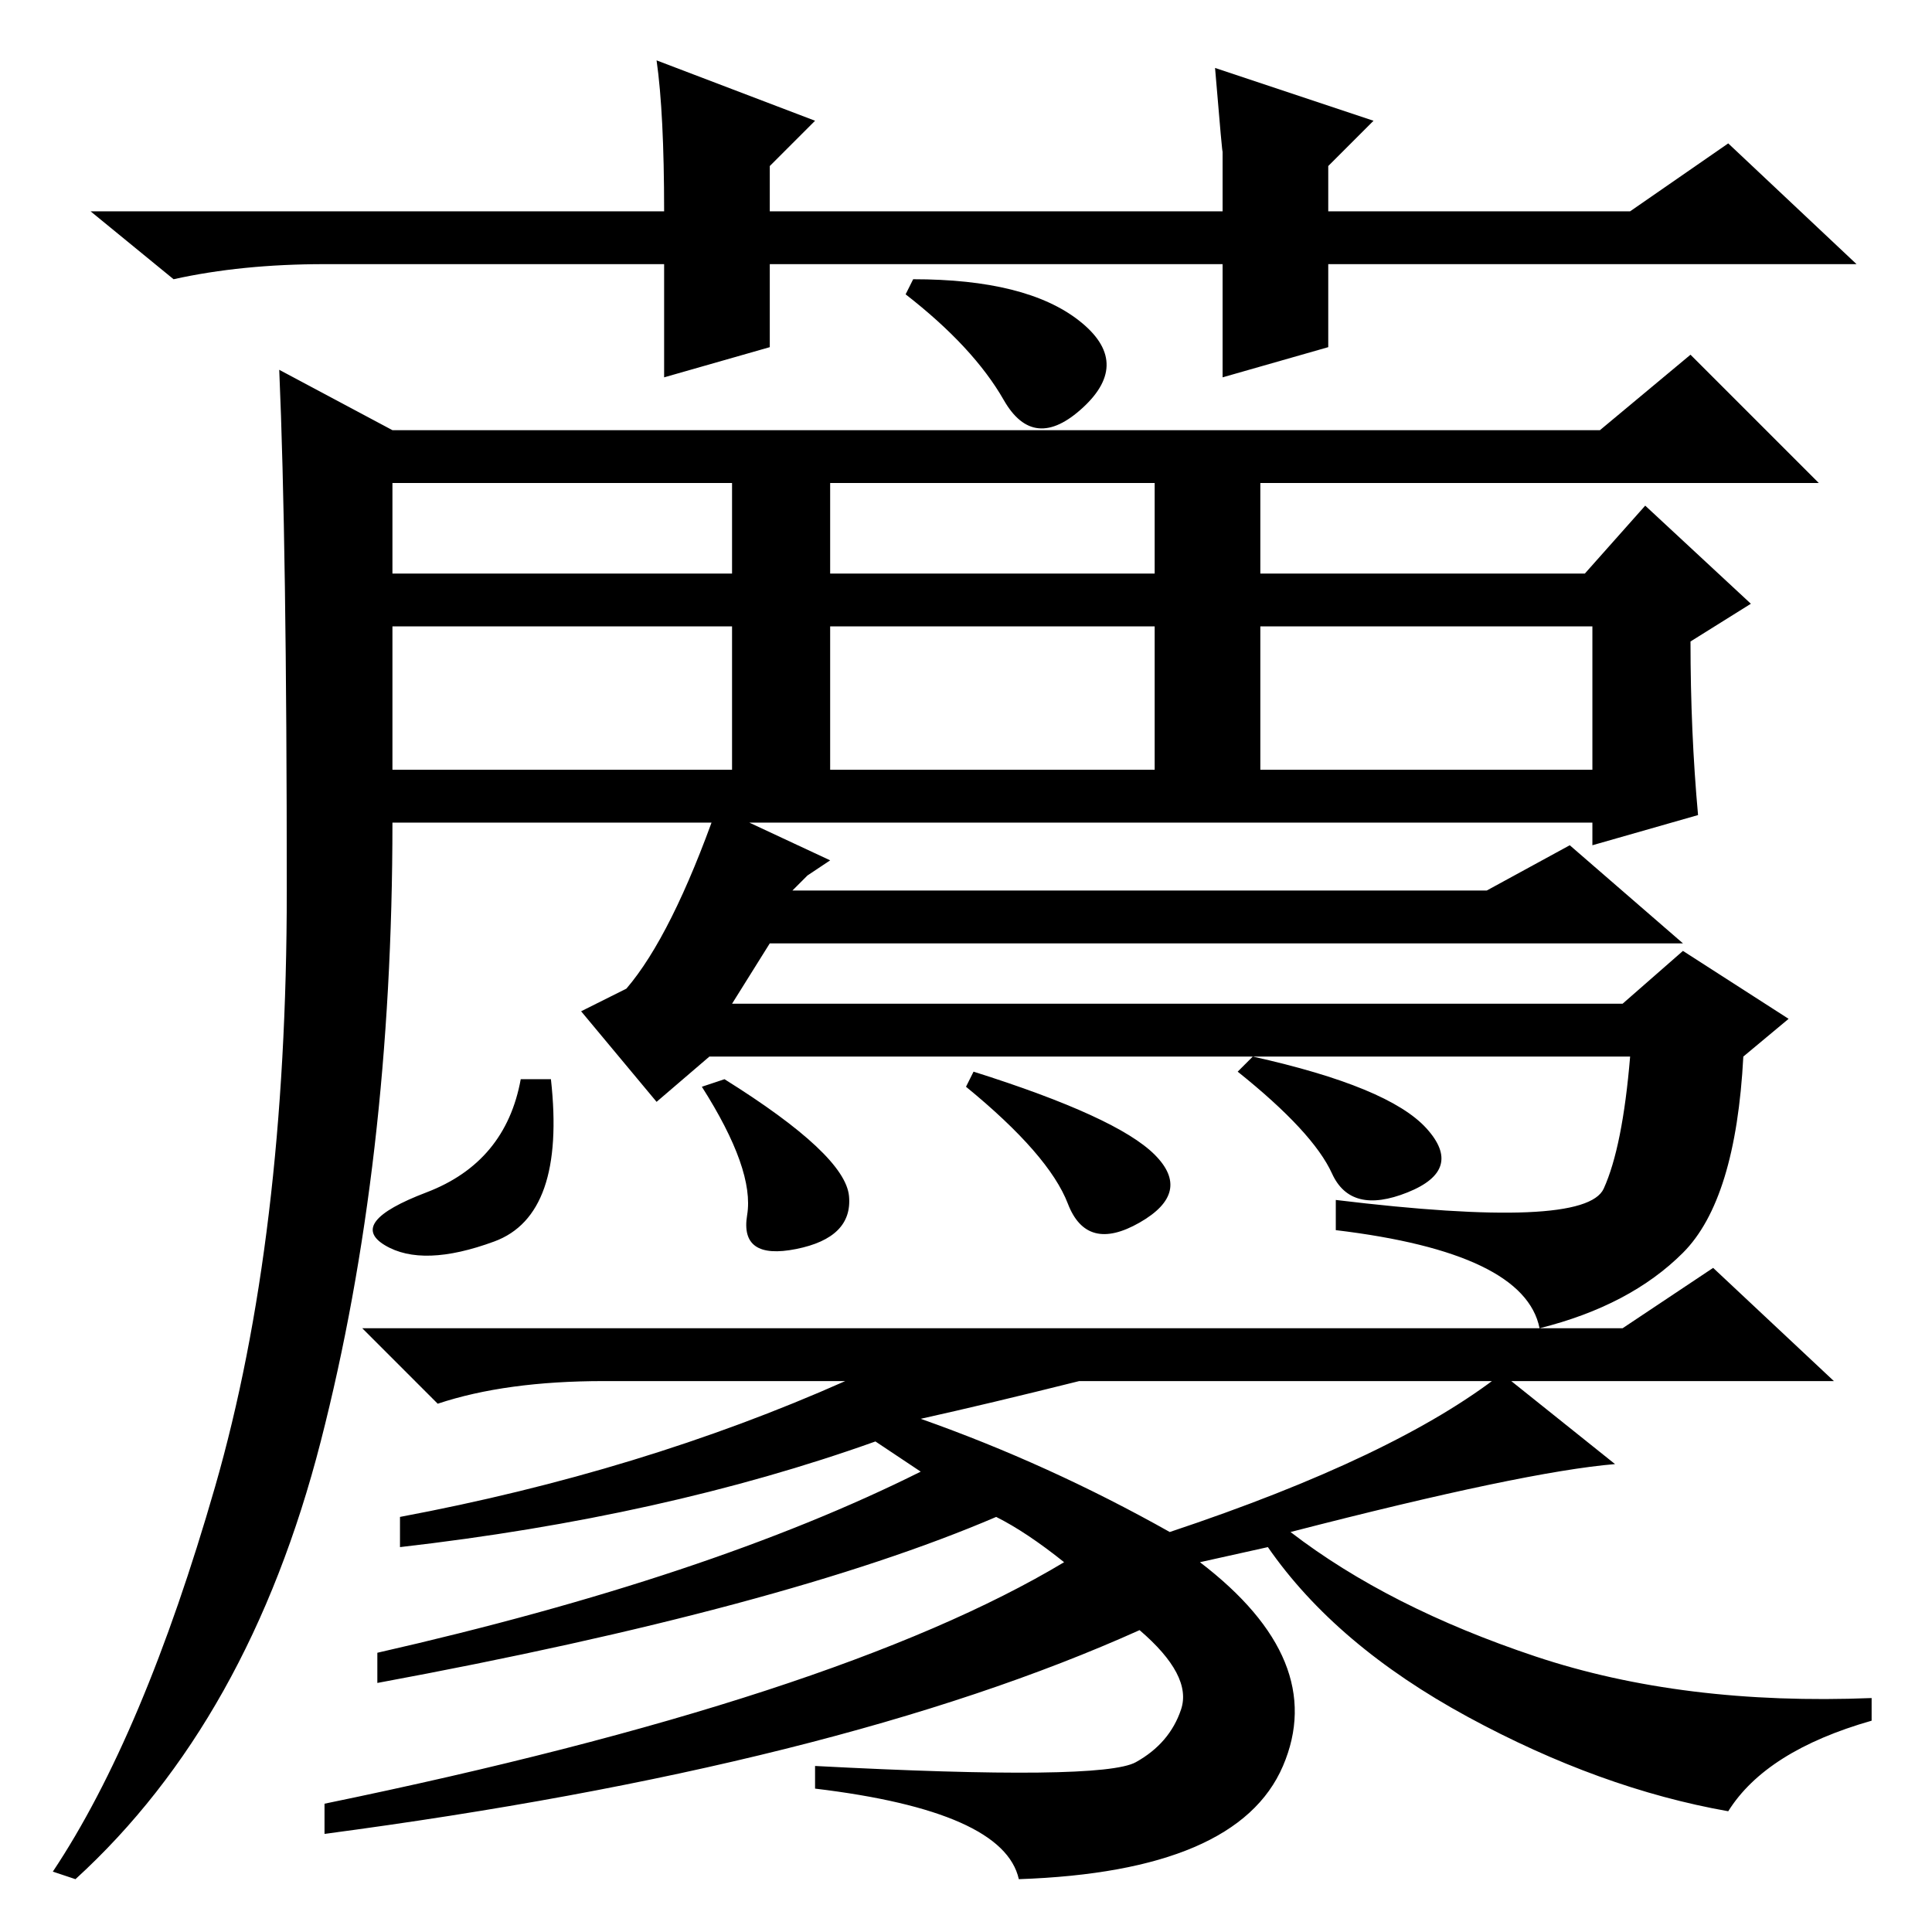 <?xml version="1.0" standalone="no"?>
<!DOCTYPE svg PUBLIC "-//W3C//DTD SVG 1.1//EN" "http://www.w3.org/Graphics/SVG/1.1/DTD/svg11.dtd" >
<svg xmlns="http://www.w3.org/2000/svg" xmlns:xlink="http://www.w3.org/1999/xlink" version="1.1" viewBox="0 -36 256 256">
  <g transform="matrix(1 0 0 -1 0 220)">
   <path fill="currentColor"
d="M225 148l-14 -4v3h-159q0 -45 -9.5 -82t-32.5 -58l-3 1q12 18 21.5 51t9.5 79t-1 69l15 -8h160l12 10l17 -17h-74v-12h43l8 9l14 -13l-8 -5q0 -12 1 -23zM110 180h43v12h-43v-12zM110 154h43v19h-43v-19zM167 154h44v19h-44v-19zM143 213.5q7 -5.5 0.5 -11.5t-10.5 1
t-13 14l1 2q15 0 22 -5.5zM52 154h45v19h-45v-19zM52 180h45v12h-45v-12zM95 149l15 -7l-3 -2l-2 -2h92l11 6l15 -13h-121l-5 -8h118l8 7l14 -9l-6 -5q-1 -19 -8 -26t-19 -10q-2 10 -27 13v4q33 -4 35.5 1.5t3.5 17.5h-122l-7 -6l-10 12l6 3q6 7 12 24zM96 113
q16 -10 16.5 -15.5t-7 -7t-6.5 4.5t-6 17zM73 113q2 -18 -7.5 -21.5t-14.5 -0.5t5.5 7t12.5 15h4zM129 114q19 -6 24 -11t-2 -9t-9.5 2.5t-13.5 15.5zM166 116q18 -4 23 -9.5t-2.5 -8.5t-10 2.5t-12.5 13.5zM159 49q17 -13 11 -27t-35 -15q-2 9 -27 12v3q38 -2 42.5 0.5t6 7
t-5.5 10.5q-40 -18 -108 -27v4q68 14 98 32q-5 4 -9 6q-28 -12 -82 -22v4q44 10 72 24l-6 4q-28 -10 -63 -14v4q32 6 59 18h-32q-13 0 -22 -3l-10 10h167l12 8l16 -15h-100q-12 -3 -21 -5q17 -6 33 -15q30 10 44 21l15 -12q-12 -1 -43 -9q13 -10 32.5 -16.5t44.5 -5.5v-3
q-14 -4 -19 -12q-17 3 -34.5 12.5t-26.5 22.5zM162 206v15h-60v-11l-14 -4v15h-45q-11 0 -20 -2l-11 9h76q0 13 -1 20l21 -8l-6 -6v-6h60v8q0 -1 -1 11l21 -7l-6 -6v-6h40l13 9l17 -16h-70v-11z" />
  </g>

</svg>
